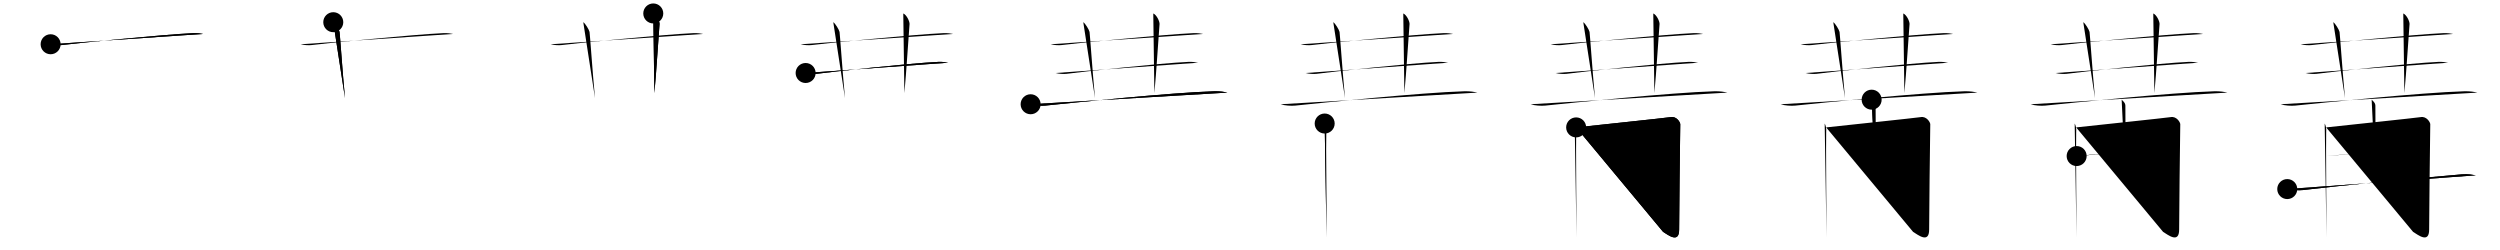 <svg class="stroke_order_diagram--svg_container_for_5186629fd5dda79658000c1d" style="height: 100px; width: 1000px;" viewbox="0 0 1000 100"><desc>Created with Snap</desc><defs></defs><line class="stroke_order_diagram--bounding_box" x1="1" x2="999" y1="1" y2="1"></line><line class="stroke_order_diagram--bounding_box" x1="1" x2="1" y1="1" y2="99"></line><line class="stroke_order_diagram--bounding_box" x1="1" x2="999" y1="99" y2="99"></line><line class="stroke_order_diagram--guide_line" x1="0" x2="1000" y1="50" y2="50"></line><line class="stroke_order_diagram--guide_line" x1="50" x2="50" y1="1" y2="99"></line><line class="stroke_order_diagram--bounding_box" x1="99" x2="99" y1="1" y2="99"></line><path class="stroke_order_diagram--current_path" d="M24.25,21.7c1.14,0.33,3.25,0.48,4.37,0.33c4.62-0.64,41.38-4.28,52.64-4.77c1.9-0.08,3.04,0.16,3.99,0.32" id="kvg:05193-s1" kvg:type="㇐" transform="matrix(1,0,0,1,-4,-4)" xmlns:kvg="http://kanjivg.tagaini.net"></path><path class="stroke_order_diagram--current_path" d="M24.25,21.7c1.14,0.33,3.25,0.48,4.37,0.33c4.62-0.64,41.38-4.28,52.64-4.77c1.9-0.08,3.04,0.16,3.99,0.32" id="Ske2ctrmgj" kvg:type="㇐" transform="matrix(1,0,0,1,-4,-4)" xmlns:kvg="http://kanjivg.tagaini.net"></path><circle class="stroke_order_diagram--path_start" cx="24.25" cy="21.7" r="4" transform="matrix(1,0,0,1,-4,-4)"></circle><line class="stroke_order_diagram--guide_line" x1="150" x2="150" y1="1" y2="99"></line><line class="stroke_order_diagram--bounding_box" x1="199" x2="199" y1="1" y2="99"></line><path class="stroke_order_diagram--existing_path" d="M24.25,21.7c1.14,0.33,3.25,0.48,4.37,0.33c4.62-0.64,41.38-4.28,52.64-4.77c1.9-0.08,3.04,0.16,3.99,0.32" id="Ske2ctrmgm" kvg:type="㇐" transform="matrix(1,0,0,1,96,-4)" xmlns:kvg="http://kanjivg.tagaini.net"></path><path class="stroke_order_diagram--current_path" d="M37.31,12.88c0.76,0.41,2.36,3.08,2.51,3.9C39.98,17.61,41,32.75,42,43.25" id="kvg:05193-s2" kvg:type="㇑" transform="matrix(1,0,0,1,96,-4)" xmlns:kvg="http://kanjivg.tagaini.net"></path><path class="stroke_order_diagram--current_path" d="M37.31,12.88c0.76,0.41,2.36,3.08,2.51,3.9C39.98,17.61,41,32.75,42,43.25" id="Ske2ctrmgo" kvg:type="㇑" transform="matrix(1,0,0,1,96,-4)" xmlns:kvg="http://kanjivg.tagaini.net"></path><circle class="stroke_order_diagram--path_start" cx="37.31" cy="12.88" r="4" transform="matrix(1,0,0,1,96,-4)"></circle><line class="stroke_order_diagram--guide_line" x1="250" x2="250" y1="1" y2="99"></line><line class="stroke_order_diagram--bounding_box" x1="299" x2="299" y1="1" y2="99"></line><path class="stroke_order_diagram--existing_path" d="M24.25,21.7c1.14,0.33,3.25,0.48,4.37,0.33c4.62-0.64,41.38-4.28,52.64-4.77c1.9-0.08,3.04,0.16,3.99,0.32" id="Ske2ctrmgr" kvg:type="㇐" transform="matrix(1,0,0,1,196,-4)" xmlns:kvg="http://kanjivg.tagaini.net"></path><path class="stroke_order_diagram--existing_path" d="M37.31,12.88c0.76,0.41,2.36,3.08,2.51,3.9C39.98,17.61,41,32.75,42,43.25" id="Ske2ctrmgs" kvg:type="㇑" transform="matrix(1,0,0,1,196,-4)" xmlns:kvg="http://kanjivg.tagaini.net"></path><path class="stroke_order_diagram--current_path" d="M65.31,9.38c1.44,0.62,2.6,3.35,2.51,4.25C67.5,17,66.5,33.75,65.75,41.25" id="kvg:05193-s3" kvg:type="㇑" transform="matrix(1,0,0,1,196,-4)" xmlns:kvg="http://kanjivg.tagaini.net"></path><path class="stroke_order_diagram--current_path" d="M65.31,9.38c1.44,0.62,2.6,3.35,2.51,4.25C67.5,17,66.5,33.75,65.75,41.25" id="Ske2ctrmgu" kvg:type="㇑" transform="matrix(1,0,0,1,196,-4)" xmlns:kvg="http://kanjivg.tagaini.net"></path><circle class="stroke_order_diagram--path_start" cx="65.31" cy="9.38" r="4" transform="matrix(1,0,0,1,196,-4)"></circle><line class="stroke_order_diagram--guide_line" x1="350" x2="350" y1="1" y2="99"></line><line class="stroke_order_diagram--bounding_box" x1="399" x2="399" y1="1" y2="99"></line><path class="stroke_order_diagram--existing_path" d="M24.25,21.7c1.14,0.33,3.25,0.48,4.37,0.33c4.62-0.64,41.38-4.28,52.64-4.77c1.9-0.08,3.04,0.16,3.99,0.32" id="Ske2ctrmgx" kvg:type="㇐" transform="matrix(1,0,0,1,296,-4)" xmlns:kvg="http://kanjivg.tagaini.net"></path><path class="stroke_order_diagram--existing_path" d="M37.31,12.88c0.76,0.41,2.36,3.08,2.51,3.9C39.98,17.61,41,32.75,42,43.25" id="Ske2ctrmgy" kvg:type="㇑" transform="matrix(1,0,0,1,296,-4)" xmlns:kvg="http://kanjivg.tagaini.net"></path><path class="stroke_order_diagram--existing_path" d="M65.31,9.38c1.44,0.62,2.6,3.35,2.51,4.25C67.5,17,66.5,33.75,65.75,41.25" id="Ske2ctrmgz" kvg:type="㇑" transform="matrix(1,0,0,1,296,-4)" xmlns:kvg="http://kanjivg.tagaini.net"></path><path class="stroke_order_diagram--current_path" d="M26.25,33.2c1.14,0.33,3.25,0.48,4.37,0.33c4.62-0.64,37.38-4.28,48.64-4.77c1.9-0.08,3.04,0.16,3.99,0.32" id="kvg:05193-s4" kvg:type="㇐" transform="matrix(1,0,0,1,296,-4)" xmlns:kvg="http://kanjivg.tagaini.net"></path><path class="stroke_order_diagram--current_path" d="M26.25,33.2c1.14,0.33,3.25,0.48,4.37,0.33c4.62-0.64,37.38-4.28,48.64-4.77c1.9-0.08,3.04,0.16,3.99,0.32" id="Ske2ctrmg11" kvg:type="㇐" transform="matrix(1,0,0,1,296,-4)" xmlns:kvg="http://kanjivg.tagaini.net"></path><circle class="stroke_order_diagram--path_start" cx="26.25" cy="33.2" r="4" transform="matrix(1,0,0,1,296,-4)"></circle><line class="stroke_order_diagram--guide_line" x1="450" x2="450" y1="1" y2="99"></line><line class="stroke_order_diagram--bounding_box" x1="499" x2="499" y1="1" y2="99"></line><path class="stroke_order_diagram--existing_path" d="M24.25,21.7c1.14,0.33,3.25,0.48,4.37,0.33c4.62-0.64,41.38-4.28,52.64-4.77c1.9-0.08,3.04,0.16,3.99,0.32" id="Ske2ctrmg14" kvg:type="㇐" transform="matrix(1,0,0,1,396,-4)" xmlns:kvg="http://kanjivg.tagaini.net"></path><path class="stroke_order_diagram--existing_path" d="M37.31,12.88c0.76,0.41,2.36,3.08,2.51,3.9C39.98,17.61,41,32.75,42,43.25" id="Ske2ctrmg15" kvg:type="㇑" transform="matrix(1,0,0,1,396,-4)" xmlns:kvg="http://kanjivg.tagaini.net"></path><path class="stroke_order_diagram--existing_path" d="M65.31,9.38c1.44,0.62,2.6,3.35,2.51,4.25C67.5,17,66.5,33.75,65.75,41.25" id="Ske2ctrmg16" kvg:type="㇑" transform="matrix(1,0,0,1,396,-4)" xmlns:kvg="http://kanjivg.tagaini.net"></path><path class="stroke_order_diagram--existing_path" d="M26.25,33.2c1.14,0.33,3.25,0.48,4.37,0.33c4.62-0.64,37.38-4.28,48.64-4.77c1.9-0.08,3.04,0.16,3.99,0.32" id="Ske2ctrmg17" kvg:type="㇐" transform="matrix(1,0,0,1,396,-4)" xmlns:kvg="http://kanjivg.tagaini.net"></path><path class="stroke_order_diagram--current_path" d="M16.25,45.7c1.52,0.54,4.31,0.7,5.82,0.54c9.68-0.99,50.43-5.24,67.61-5.73c2.53-0.07,4.05,0.26,5.31,0.53" id="kvg:05193-s5" kvg:type="㇐" transform="matrix(1,0,0,1,396,-4)" xmlns:kvg="http://kanjivg.tagaini.net"></path><path class="stroke_order_diagram--current_path" d="M16.25,45.7c1.52,0.54,4.31,0.7,5.82,0.54c9.68-0.99,50.43-5.24,67.61-5.73c2.53-0.07,4.05,0.26,5.31,0.53" id="Ske2ctrmg19" kvg:type="㇐" transform="matrix(1,0,0,1,396,-4)" xmlns:kvg="http://kanjivg.tagaini.net"></path><circle class="stroke_order_diagram--path_start" cx="16.25" cy="45.7" r="4" transform="matrix(1,0,0,1,396,-4)"></circle><line class="stroke_order_diagram--guide_line" x1="550" x2="550" y1="1" y2="99"></line><line class="stroke_order_diagram--bounding_box" x1="599" x2="599" y1="1" y2="99"></line><path class="stroke_order_diagram--existing_path" d="M24.25,21.7c1.14,0.33,3.25,0.48,4.37,0.33c4.62-0.64,41.38-4.28,52.64-4.77c1.9-0.08,3.04,0.16,3.99,0.32" id="Ske2ctrmg1c" kvg:type="㇐" transform="matrix(1,0,0,1,496,-4)" xmlns:kvg="http://kanjivg.tagaini.net"></path><path class="stroke_order_diagram--existing_path" d="M37.31,12.88c0.76,0.41,2.36,3.08,2.51,3.9C39.98,17.61,41,32.75,42,43.25" id="Ske2ctrmg1d" kvg:type="㇑" transform="matrix(1,0,0,1,496,-4)" xmlns:kvg="http://kanjivg.tagaini.net"></path><path class="stroke_order_diagram--existing_path" d="M65.31,9.38c1.44,0.62,2.6,3.35,2.51,4.25C67.5,17,66.5,33.75,65.75,41.25" id="Ske2ctrmg1e" kvg:type="㇑" transform="matrix(1,0,0,1,496,-4)" xmlns:kvg="http://kanjivg.tagaini.net"></path><path class="stroke_order_diagram--existing_path" d="M26.25,33.2c1.14,0.33,3.25,0.48,4.37,0.33c4.62-0.64,37.38-4.28,48.64-4.77c1.9-0.08,3.04,0.16,3.99,0.32" id="Ske2ctrmg1f" kvg:type="㇐" transform="matrix(1,0,0,1,496,-4)" xmlns:kvg="http://kanjivg.tagaini.net"></path><path class="stroke_order_diagram--existing_path" d="M16.25,45.7c1.52,0.54,4.31,0.7,5.82,0.54c9.68-0.99,50.43-5.24,67.61-5.73c2.53-0.07,4.05,0.26,5.31,0.53" id="Ske2ctrmg1g" kvg:type="㇐" transform="matrix(1,0,0,1,496,-4)" xmlns:kvg="http://kanjivg.tagaini.net"></path><path class="stroke_order_diagram--current_path" d="M33.87,53.41c0.45,0.78,0.74,2.02,0.6,3.42S34.61,96.67,34.61,99" id="kvg:05193-s6" kvg:type="㇑" transform="matrix(1,0,0,1,496,-4)" xmlns:kvg="http://kanjivg.tagaini.net"></path><path class="stroke_order_diagram--current_path" d="M33.87,53.41c0.45,0.78,0.74,2.02,0.6,3.42S34.61,96.67,34.61,99" id="Ske2ctrmg1i" kvg:type="㇑" transform="matrix(1,0,0,1,496,-4)" xmlns:kvg="http://kanjivg.tagaini.net"></path><circle class="stroke_order_diagram--path_start" cx="33.87" cy="53.41" r="4" transform="matrix(1,0,0,1,496,-4)"></circle><line class="stroke_order_diagram--guide_line" x1="650" x2="650" y1="1" y2="99"></line><line class="stroke_order_diagram--bounding_box" x1="699" x2="699" y1="1" y2="99"></line><path class="stroke_order_diagram--existing_path" d="M24.25,21.7c1.14,0.33,3.25,0.48,4.37,0.33c4.62-0.64,41.38-4.28,52.64-4.77c1.9-0.08,3.04,0.16,3.99,0.32" id="Ske2ctrmg1l" kvg:type="㇐" transform="matrix(1,0,0,1,596,-4)" xmlns:kvg="http://kanjivg.tagaini.net"></path><path class="stroke_order_diagram--existing_path" d="M37.31,12.88c0.76,0.41,2.36,3.08,2.51,3.9C39.98,17.61,41,32.75,42,43.25" id="Ske2ctrmg1m" kvg:type="㇑" transform="matrix(1,0,0,1,596,-4)" xmlns:kvg="http://kanjivg.tagaini.net"></path><path class="stroke_order_diagram--existing_path" d="M65.31,9.38c1.44,0.62,2.6,3.35,2.51,4.25C67.5,17,66.5,33.75,65.75,41.25" id="Ske2ctrmg1n" kvg:type="㇑" transform="matrix(1,0,0,1,596,-4)" xmlns:kvg="http://kanjivg.tagaini.net"></path><path class="stroke_order_diagram--existing_path" d="M26.25,33.2c1.14,0.33,3.25,0.48,4.37,0.33c4.62-0.64,37.38-4.28,48.64-4.77c1.9-0.08,3.04,0.16,3.99,0.32" id="Ske2ctrmg1o" kvg:type="㇐" transform="matrix(1,0,0,1,596,-4)" xmlns:kvg="http://kanjivg.tagaini.net"></path><path class="stroke_order_diagram--existing_path" d="M16.25,45.7c1.52,0.54,4.31,0.7,5.82,0.54c9.68-0.99,50.43-5.24,67.61-5.73c2.53-0.07,4.05,0.26,5.31,0.53" id="Ske2ctrmg1p" kvg:type="㇐" transform="matrix(1,0,0,1,596,-4)" xmlns:kvg="http://kanjivg.tagaini.net"></path><path class="stroke_order_diagram--existing_path" d="M33.87,53.41c0.45,0.78,0.74,2.02,0.6,3.42S34.61,96.67,34.61,99" id="Ske2ctrmg1q" kvg:type="㇑" transform="matrix(1,0,0,1,596,-4)" xmlns:kvg="http://kanjivg.tagaini.net"></path><path class="stroke_order_diagram--current_path" d="M34.46,54.96c5.65-0.62,36.67-3.89,37.78-4.11c2.38-0.47,3.89,2.09,3.87,2.87c-0.12,4.78-0.45,38.52-0.45,42.1c0,5.75-4.46,2.12-6.42,0.93" id="kvg:05193-s7" kvg:type="㇆a" transform="matrix(1,0,0,1,596,-4)" xmlns:kvg="http://kanjivg.tagaini.net"></path><path class="stroke_order_diagram--current_path" d="M34.46,54.96c5.65-0.62,36.67-3.89,37.78-4.11c2.38-0.47,3.89,2.09,3.87,2.87c-0.12,4.78-0.45,38.52-0.45,42.1c0,5.75-4.46,2.12-6.42,0.93" id="Ske2ctrmg1s" kvg:type="㇆a" transform="matrix(1,0,0,1,596,-4)" xmlns:kvg="http://kanjivg.tagaini.net"></path><circle class="stroke_order_diagram--path_start" cx="34.46" cy="54.96" r="4" transform="matrix(1,0,0,1,596,-4)"></circle><line class="stroke_order_diagram--guide_line" x1="750" x2="750" y1="1" y2="99"></line><line class="stroke_order_diagram--bounding_box" x1="799" x2="799" y1="1" y2="99"></line><path class="stroke_order_diagram--existing_path" d="M24.25,21.7c1.14,0.33,3.25,0.48,4.37,0.33c4.62-0.64,41.38-4.28,52.64-4.77c1.9-0.08,3.04,0.16,3.99,0.32" id="Ske2ctrmg1v" kvg:type="㇐" transform="matrix(1,0,0,1,696,-4)" xmlns:kvg="http://kanjivg.tagaini.net"></path><path class="stroke_order_diagram--existing_path" d="M37.31,12.88c0.76,0.41,2.36,3.08,2.51,3.9C39.98,17.61,41,32.75,42,43.25" id="Ske2ctrmg1w" kvg:type="㇑" transform="matrix(1,0,0,1,696,-4)" xmlns:kvg="http://kanjivg.tagaini.net"></path><path class="stroke_order_diagram--existing_path" d="M65.31,9.38c1.44,0.62,2.6,3.35,2.51,4.25C67.5,17,66.5,33.75,65.75,41.25" id="Ske2ctrmg1x" kvg:type="㇑" transform="matrix(1,0,0,1,696,-4)" xmlns:kvg="http://kanjivg.tagaini.net"></path><path class="stroke_order_diagram--existing_path" d="M26.25,33.2c1.14,0.33,3.25,0.48,4.37,0.33c4.62-0.64,37.38-4.28,48.64-4.77c1.9-0.08,3.04,0.16,3.99,0.32" id="Ske2ctrmg1y" kvg:type="㇐" transform="matrix(1,0,0,1,696,-4)" xmlns:kvg="http://kanjivg.tagaini.net"></path><path class="stroke_order_diagram--existing_path" d="M16.25,45.7c1.52,0.54,4.31,0.7,5.82,0.54c9.68-0.99,50.43-5.24,67.61-5.73c2.53-0.07,4.05,0.26,5.31,0.53" id="Ske2ctrmg1z" kvg:type="㇐" transform="matrix(1,0,0,1,696,-4)" xmlns:kvg="http://kanjivg.tagaini.net"></path><path class="stroke_order_diagram--existing_path" d="M33.87,53.41c0.45,0.78,0.74,2.02,0.6,3.42S34.61,96.67,34.61,99" id="Ske2ctrmg20" kvg:type="㇑" transform="matrix(1,0,0,1,696,-4)" xmlns:kvg="http://kanjivg.tagaini.net"></path><path class="stroke_order_diagram--existing_path" d="M34.46,54.96c5.65-0.62,36.67-3.89,37.78-4.11c2.38-0.47,3.89,2.09,3.87,2.87c-0.12,4.78-0.45,38.52-0.45,42.1c0,5.75-4.46,2.12-6.42,0.93" id="Ske2ctrmg21" kvg:type="㇆a" transform="matrix(1,0,0,1,696,-4)" xmlns:kvg="http://kanjivg.tagaini.net"></path><path class="stroke_order_diagram--current_path" d="M52.66,43.87c0.1,0.21,1.49,1.07,1.49,2.39c0,8.46,0.12,19.62,0.12,30.82" id="kvg:05193-s8" kvg:type="㇑a" transform="matrix(1,0,0,1,696,-4)" xmlns:kvg="http://kanjivg.tagaini.net"></path><path class="stroke_order_diagram--current_path" d="M52.66,43.87c0.1,0.21,1.49,1.07,1.49,2.39c0,8.46,0.12,19.62,0.12,30.82" id="Ske2ctrmg23" kvg:type="㇑a" transform="matrix(1,0,0,1,696,-4)" xmlns:kvg="http://kanjivg.tagaini.net"></path><circle class="stroke_order_diagram--path_start" cx="52.66" cy="43.87" r="4" transform="matrix(1,0,0,1,696,-4)"></circle><line class="stroke_order_diagram--guide_line" x1="850" x2="850" y1="1" y2="99"></line><line class="stroke_order_diagram--bounding_box" x1="899" x2="899" y1="1" y2="99"></line><path class="stroke_order_diagram--existing_path" d="M24.25,21.7c1.14,0.33,3.25,0.48,4.37,0.33c4.62-0.64,41.38-4.28,52.64-4.77c1.9-0.08,3.04,0.16,3.99,0.32" id="Ske2ctrmg26" kvg:type="㇐" transform="matrix(1,0,0,1,796,-4)" xmlns:kvg="http://kanjivg.tagaini.net"></path><path class="stroke_order_diagram--existing_path" d="M37.31,12.88c0.76,0.41,2.36,3.08,2.51,3.9C39.98,17.61,41,32.75,42,43.25" id="Ske2ctrmg27" kvg:type="㇑" transform="matrix(1,0,0,1,796,-4)" xmlns:kvg="http://kanjivg.tagaini.net"></path><path class="stroke_order_diagram--existing_path" d="M65.31,9.38c1.44,0.62,2.6,3.35,2.51,4.25C67.5,17,66.5,33.75,65.75,41.25" id="Ske2ctrmg28" kvg:type="㇑" transform="matrix(1,0,0,1,796,-4)" xmlns:kvg="http://kanjivg.tagaini.net"></path><path class="stroke_order_diagram--existing_path" d="M26.25,33.2c1.14,0.33,3.25,0.48,4.37,0.33c4.62-0.64,37.38-4.28,48.64-4.77c1.9-0.08,3.04,0.16,3.99,0.32" id="Ske2ctrmg29" kvg:type="㇐" transform="matrix(1,0,0,1,796,-4)" xmlns:kvg="http://kanjivg.tagaini.net"></path><path class="stroke_order_diagram--existing_path" d="M16.25,45.7c1.52,0.54,4.31,0.7,5.82,0.54c9.68-0.99,50.43-5.24,67.61-5.73c2.53-0.07,4.05,0.26,5.31,0.53" id="Ske2ctrmg2a" kvg:type="㇐" transform="matrix(1,0,0,1,796,-4)" xmlns:kvg="http://kanjivg.tagaini.net"></path><path class="stroke_order_diagram--existing_path" d="M33.87,53.41c0.45,0.78,0.74,2.02,0.6,3.42S34.61,96.67,34.61,99" id="Ske2ctrmg2b" kvg:type="㇑" transform="matrix(1,0,0,1,796,-4)" xmlns:kvg="http://kanjivg.tagaini.net"></path><path class="stroke_order_diagram--existing_path" d="M34.46,54.96c5.65-0.62,36.67-3.89,37.78-4.11c2.38-0.47,3.89,2.09,3.87,2.87c-0.12,4.78-0.45,38.52-0.45,42.1c0,5.75-4.46,2.12-6.42,0.93" id="Ske2ctrmg2c" kvg:type="㇆a" transform="matrix(1,0,0,1,796,-4)" xmlns:kvg="http://kanjivg.tagaini.net"></path><path class="stroke_order_diagram--existing_path" d="M52.66,43.87c0.1,0.21,1.49,1.07,1.49,2.39c0,8.46,0.12,19.62,0.12,30.82" id="Ske2ctrmg2d" kvg:type="㇑a" transform="matrix(1,0,0,1,796,-4)" xmlns:kvg="http://kanjivg.tagaini.net"></path><path class="stroke_order_diagram--current_path" d="M34.66,66.42c11.05-0.74,28.75-3.3,40.72-3.89" id="kvg:05193-s9" kvg:type="㇐" transform="matrix(1,0,0,1,796,-4)" xmlns:kvg="http://kanjivg.tagaini.net"></path><path class="stroke_order_diagram--current_path" d="M34.66,66.42c11.05-0.74,28.75-3.3,40.72-3.89" id="Ske2ctrmg2f" kvg:type="㇐" transform="matrix(1,0,0,1,796,-4)" xmlns:kvg="http://kanjivg.tagaini.net"></path><circle class="stroke_order_diagram--path_start" cx="34.66" cy="66.42" r="4" transform="matrix(1,0,0,1,796,-4)"></circle><line class="stroke_order_diagram--guide_line" x1="950" x2="950" y1="1" y2="99"></line><line class="stroke_order_diagram--bounding_box" x1="999" x2="999" y1="1" y2="99"></line><path class="stroke_order_diagram--existing_path" d="M24.25,21.7c1.14,0.33,3.25,0.48,4.37,0.33c4.62-0.64,41.38-4.28,52.64-4.77c1.9-0.08,3.04,0.16,3.99,0.32" id="Ske2ctrmg2i" kvg:type="㇐" transform="matrix(1,0,0,1,896,-4)" xmlns:kvg="http://kanjivg.tagaini.net"></path><path class="stroke_order_diagram--existing_path" d="M37.31,12.88c0.76,0.41,2.36,3.08,2.51,3.9C39.98,17.61,41,32.75,42,43.25" id="Ske2ctrmg2j" kvg:type="㇑" transform="matrix(1,0,0,1,896,-4)" xmlns:kvg="http://kanjivg.tagaini.net"></path><path class="stroke_order_diagram--existing_path" d="M65.31,9.38c1.44,0.62,2.6,3.35,2.51,4.25C67.5,17,66.5,33.75,65.75,41.25" id="Ske2ctrmg2k" kvg:type="㇑" transform="matrix(1,0,0,1,896,-4)" xmlns:kvg="http://kanjivg.tagaini.net"></path><path class="stroke_order_diagram--existing_path" d="M26.25,33.2c1.14,0.33,3.25,0.48,4.37,0.33c4.62-0.64,37.38-4.28,48.64-4.77c1.9-0.08,3.04,0.16,3.99,0.32" id="Ske2ctrmg2l" kvg:type="㇐" transform="matrix(1,0,0,1,896,-4)" xmlns:kvg="http://kanjivg.tagaini.net"></path><path class="stroke_order_diagram--existing_path" d="M16.25,45.7c1.52,0.54,4.31,0.7,5.82,0.54c9.68-0.99,50.43-5.24,67.61-5.73c2.53-0.07,4.05,0.26,5.31,0.53" id="Ske2ctrmg2m" kvg:type="㇐" transform="matrix(1,0,0,1,896,-4)" xmlns:kvg="http://kanjivg.tagaini.net"></path><path class="stroke_order_diagram--existing_path" d="M33.87,53.41c0.45,0.78,0.74,2.02,0.6,3.42S34.61,96.67,34.61,99" id="Ske2ctrmg2n" kvg:type="㇑" transform="matrix(1,0,0,1,896,-4)" xmlns:kvg="http://kanjivg.tagaini.net"></path><path class="stroke_order_diagram--existing_path" d="M34.46,54.96c5.65-0.62,36.67-3.89,37.78-4.11c2.38-0.47,3.89,2.09,3.87,2.87c-0.12,4.78-0.45,38.52-0.45,42.1c0,5.75-4.46,2.12-6.42,0.93" id="Ske2ctrmg2o" kvg:type="㇆a" transform="matrix(1,0,0,1,896,-4)" xmlns:kvg="http://kanjivg.tagaini.net"></path><path class="stroke_order_diagram--existing_path" d="M52.66,43.87c0.1,0.21,1.49,1.07,1.49,2.39c0,8.46,0.12,19.62,0.12,30.82" id="Ske2ctrmg2p" kvg:type="㇑a" transform="matrix(1,0,0,1,896,-4)" xmlns:kvg="http://kanjivg.tagaini.net"></path><path class="stroke_order_diagram--existing_path" d="M34.66,66.42c11.05-0.74,28.75-3.3,40.72-3.89" id="Ske2ctrmg2q" kvg:type="㇐" transform="matrix(1,0,0,1,896,-4)" xmlns:kvg="http://kanjivg.tagaini.net"></path><path class="stroke_order_diagram--current_path" d="M18.9,79.63c1.61,0.4,4.59,0.59,6.19,0.4C39.75,78.25,73.75,75,88.7,73.74c2.68-0.23,4.31,0.19,5.65,0.39" id="kvg:05193-s10" kvg:type="㇐" transform="matrix(1,0,0,1,896,-4)" xmlns:kvg="http://kanjivg.tagaini.net"></path><path class="stroke_order_diagram--current_path" d="M18.9,79.63c1.61,0.4,4.59,0.59,6.19,0.4C39.75,78.25,73.75,75,88.7,73.74c2.68-0.23,4.31,0.19,5.65,0.39" id="Ske2ctrmg2s" kvg:type="㇐" transform="matrix(1,0,0,1,896,-4)" xmlns:kvg="http://kanjivg.tagaini.net"></path><circle class="stroke_order_diagram--path_start" cx="18.9" cy="79.63" r="4" transform="matrix(1,0,0,1,896,-4)"></circle></svg>
